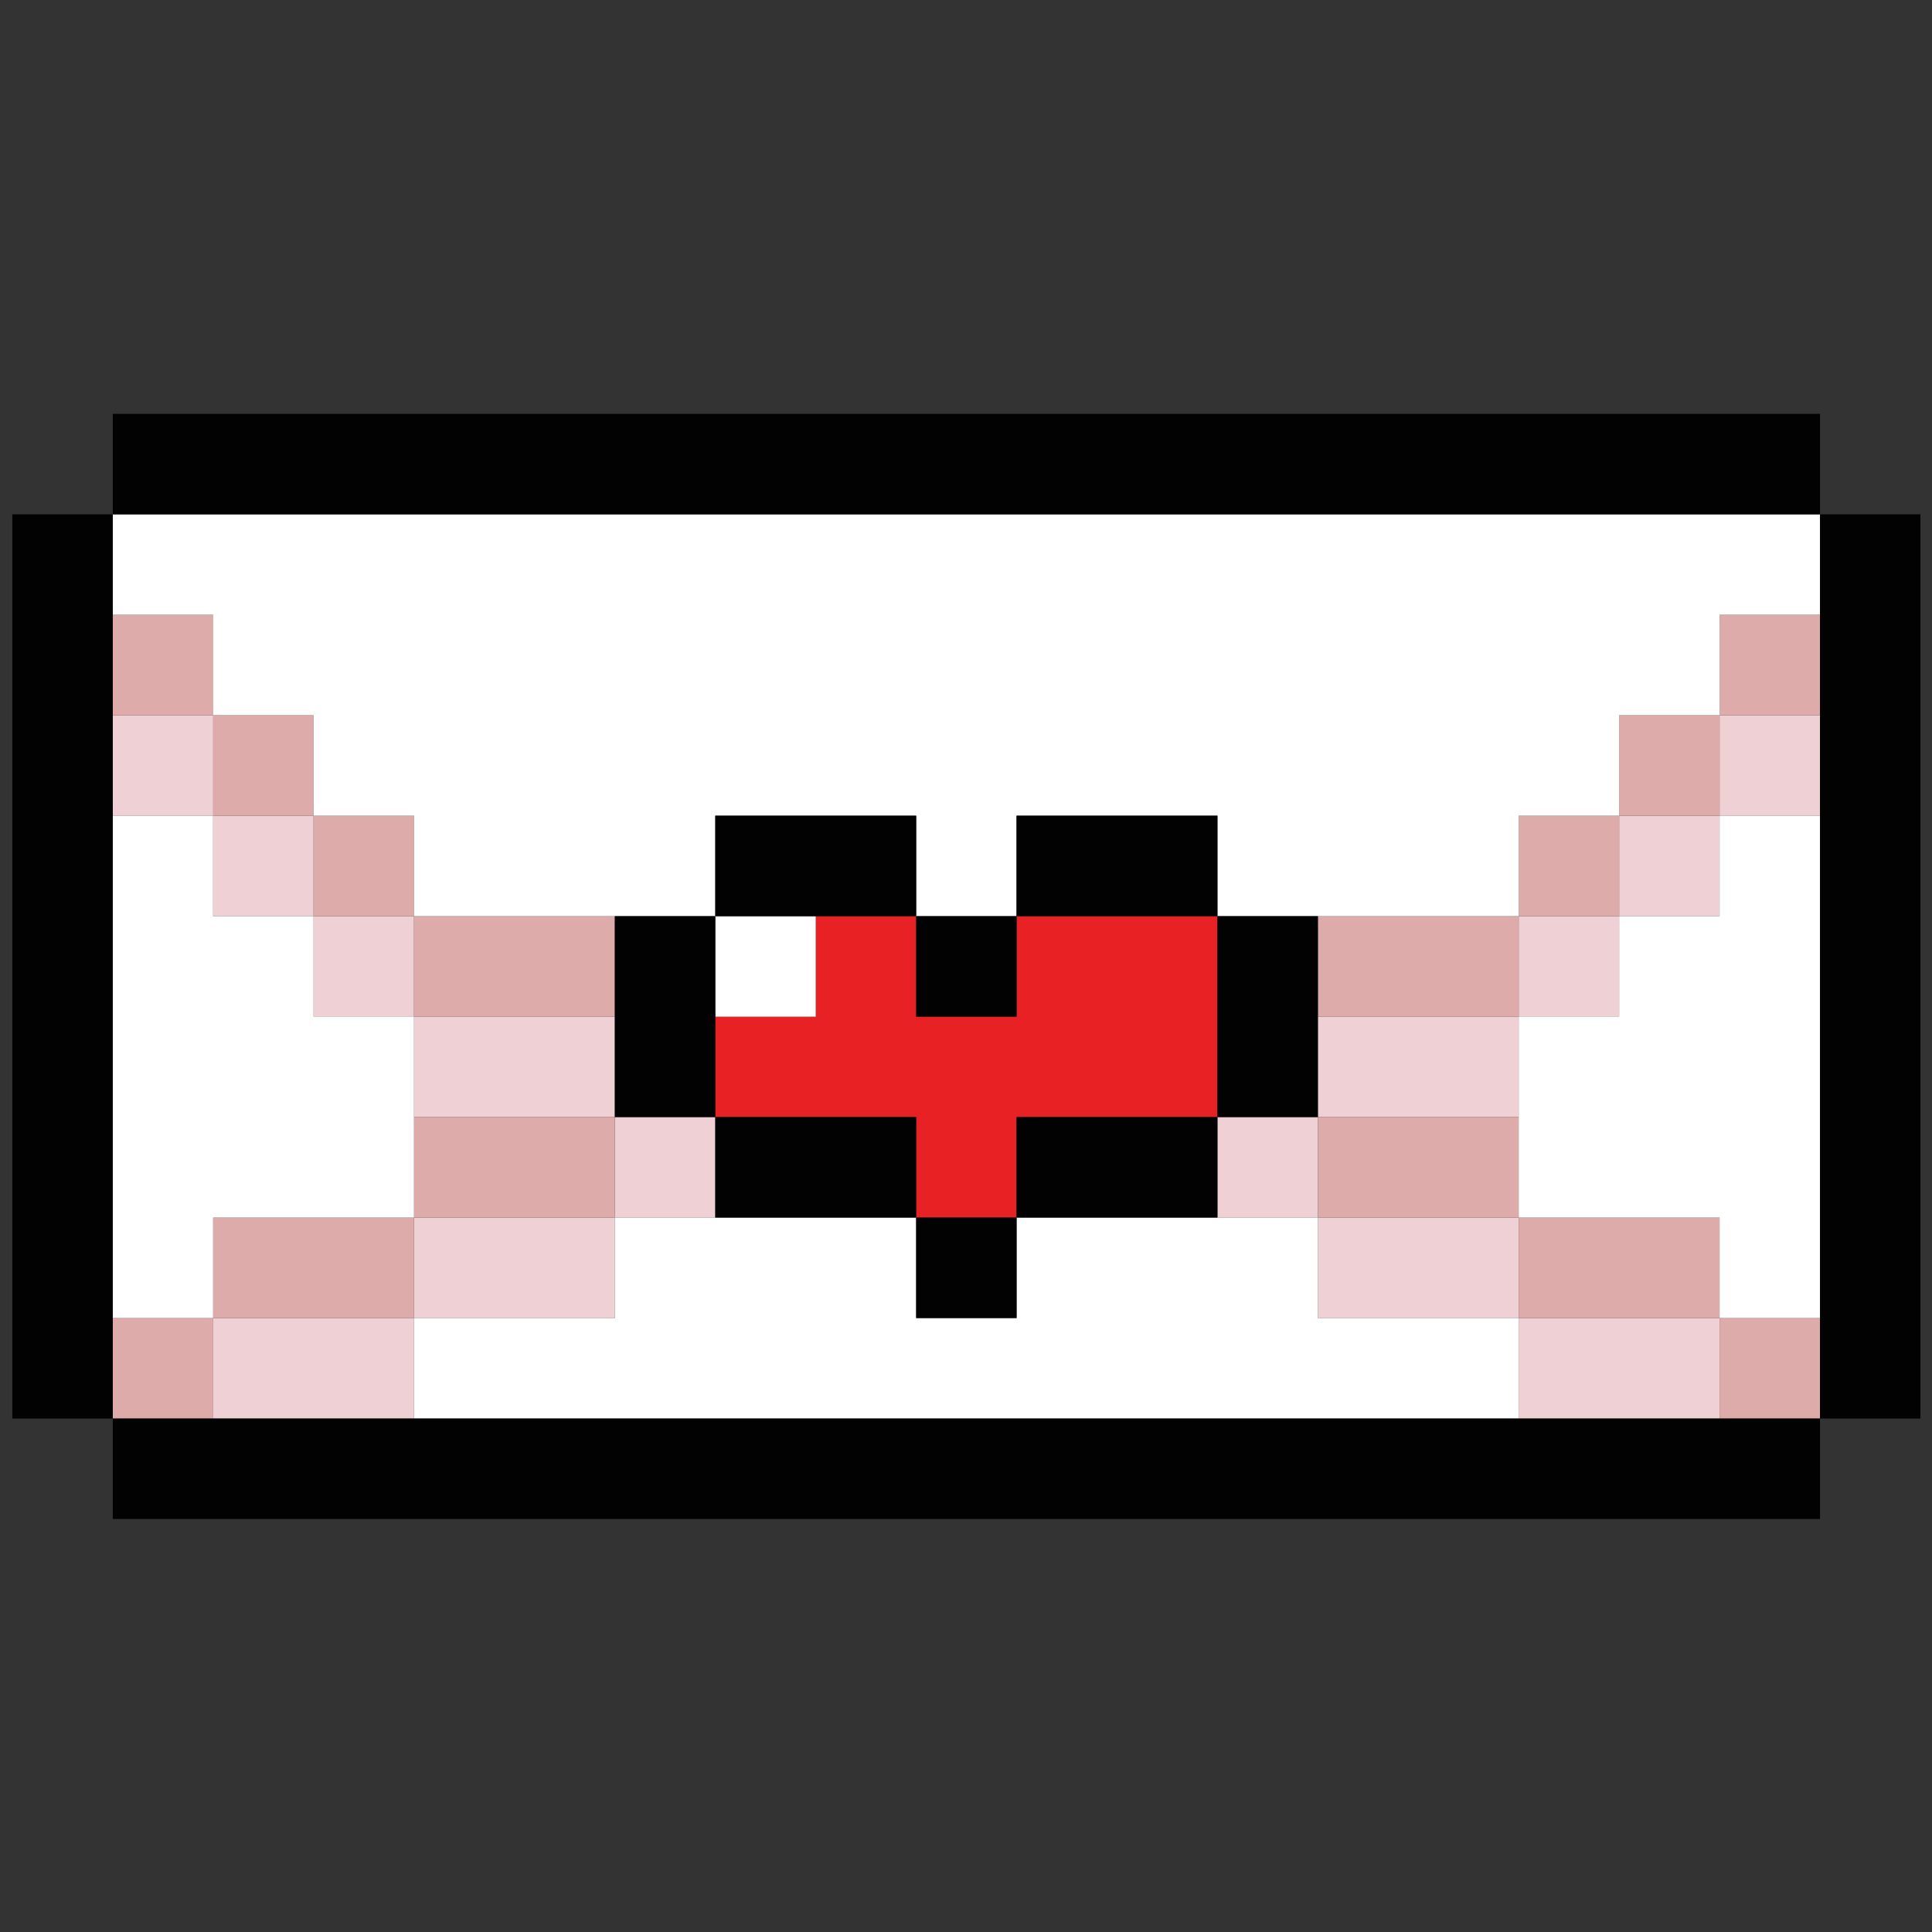 <svg xmlns="http://www.w3.org/2000/svg" xmlns:xlink="http://www.w3.org/1999/xlink" width="500" zoomAndPan="magnify" viewBox="0 0 375 375" height="500" preserveAspectRatio="xMidYMid meet" version="1.0"><rect x="0" y="0" width="375" height="375" fill="#333333" stroke="none"/><defs><clipPath id="9e06c47b4f"><path d="M 353 99 L 372.82 99 L 372.82 276 L 353 276 Z M 353 99 " clip-rule="nonzero"/></clipPath><clipPath id="3b756b52af"><path d="M 21 80.328 L 354 80.328 L 354 100 L 21 100 Z M 21 80.328 " clip-rule="nonzero"/></clipPath><clipPath id="f45f708b53"><path d="M 2.32 99 L 22 99 L 22 276 L 2.32 276 Z M 2.32 99 " clip-rule="nonzero"/></clipPath><clipPath id="21677441fc"><path d="M 21 275 L 354 275 L 354 294.828 L 21 294.828 Z M 21 275 " clip-rule="nonzero"/></clipPath></defs><path fill="#efd0d5" d="M 21.887 138.824 L 41.383 138.824 L 41.383 158.328 L 21.887 158.328 Z M 21.887 138.824 " fill-opacity="1" fill-rule="nonzero"/><path fill="#efd0d5" d="M 333.77 138.824 L 353.266 138.824 L 353.266 158.328 L 333.77 158.328 Z M 333.77 138.824 " fill-opacity="1" fill-rule="nonzero"/><path fill="#efd0d5" d="M 41.367 158.328 L 60.863 158.328 L 60.863 177.832 L 41.367 177.832 Z M 41.367 158.328 " fill-opacity="1" fill-rule="nonzero"/><path fill="#efd0d5" d="M 314.273 158.328 L 333.77 158.328 L 333.77 177.832 L 314.273 177.832 Z M 314.273 158.328 " fill-opacity="1" fill-rule="nonzero"/><path fill="#efd0d5" d="M 60.863 177.832 L 80.359 177.832 L 80.359 197.336 L 60.863 197.336 Z M 60.863 177.832 " fill-opacity="1" fill-rule="nonzero"/><path fill="#efd0d5" d="M 294.777 177.832 L 314.273 177.832 L 314.273 197.336 L 294.777 197.336 Z M 294.777 177.832 " fill-opacity="1" fill-rule="nonzero"/><path fill="#efd0d5" d="M 99.855 197.32 L 80.359 197.32 L 80.359 216.824 L 119.34 216.824 L 119.34 197.32 Z M 99.855 197.32 " fill-opacity="1" fill-rule="nonzero"/><path fill="#efd0d5" d="M 255.801 197.32 L 255.801 216.824 L 294.777 216.824 L 294.777 197.32 Z M 255.801 197.32 " fill-opacity="1" fill-rule="nonzero"/><path fill="#efd0d5" d="M 119.34 216.824 L 138.836 216.824 L 138.836 236.328 L 119.34 236.328 Z M 119.34 216.824 " fill-opacity="1" fill-rule="nonzero"/><path fill="#efd0d5" d="M 236.305 216.824 L 255.801 216.824 L 255.801 236.328 L 236.305 236.328 Z M 236.305 216.824 " fill-opacity="1" fill-rule="nonzero"/><path fill="#efd0d5" d="M 80.359 236.328 L 80.359 255.832 L 119.34 255.832 L 119.34 236.328 Z M 80.359 236.328 " fill-opacity="1" fill-rule="nonzero"/><path fill="#efd0d5" d="M 275.281 255.832 L 294.777 255.832 L 294.777 236.328 L 255.801 236.328 L 255.801 255.832 Z M 275.281 255.832 " fill-opacity="1" fill-rule="nonzero"/><path fill="#efd0d5" d="M 41.367 255.832 L 41.367 275.336 L 80.359 275.336 L 80.359 255.832 Z M 41.367 255.832 " fill-opacity="1" fill-rule="nonzero"/><path fill="#efd0d5" d="M 314.273 275.336 L 333.77 275.336 L 333.77 255.832 L 294.777 255.832 L 294.777 275.336 Z M 314.273 275.336 " fill-opacity="1" fill-rule="nonzero"/><path fill="#ddabaa" d="M 21.887 119.32 L 41.383 119.32 L 41.383 138.824 L 21.887 138.824 Z M 21.887 119.32 " fill-opacity="1" fill-rule="nonzero"/><path fill="#ddabaa" d="M 333.77 119.32 L 353.266 119.32 L 353.266 138.824 L 333.77 138.824 Z M 333.77 119.32 " fill-opacity="1" fill-rule="nonzero"/><path fill="#ddabaa" d="M 41.367 138.824 L 60.863 138.824 L 60.863 158.328 L 41.367 158.328 Z M 41.367 138.824 " fill-opacity="1" fill-rule="nonzero"/><path fill="#ddabaa" d="M 314.273 138.824 L 333.77 138.824 L 333.77 158.328 L 314.273 158.328 Z M 314.273 138.824 " fill-opacity="1" fill-rule="nonzero"/><path fill="#ddabaa" d="M 60.863 158.328 L 80.359 158.328 L 80.359 177.832 L 60.863 177.832 Z M 60.863 158.328 " fill-opacity="1" fill-rule="nonzero"/><path fill="#ddabaa" d="M 294.777 158.328 L 314.273 158.328 L 314.273 177.832 L 294.777 177.832 Z M 294.777 158.328 " fill-opacity="1" fill-rule="nonzero"/><path fill="#ddabaa" d="M 80.359 177.832 L 80.359 197.32 L 119.34 197.32 L 119.34 177.832 Z M 80.359 177.832 " fill-opacity="1" fill-rule="nonzero"/><path fill="#ddabaa" d="M 255.801 177.832 L 255.801 197.32 L 294.777 197.32 L 294.777 177.832 Z M 255.801 177.832 " fill-opacity="1" fill-rule="nonzero"/><path fill="#ddabaa" d="M 80.359 216.824 L 80.359 236.328 L 119.34 236.328 L 119.34 216.824 Z M 80.359 216.824 " fill-opacity="1" fill-rule="nonzero"/><path fill="#ddabaa" d="M 275.281 216.824 L 255.801 216.824 L 255.801 236.328 L 294.777 236.328 L 294.777 216.824 Z M 275.281 216.824 " fill-opacity="1" fill-rule="nonzero"/><path fill="#ddabaa" d="M 41.367 236.328 L 41.367 255.832 L 80.359 255.832 L 80.359 236.328 Z M 41.367 236.328 " fill-opacity="1" fill-rule="nonzero"/><path fill="#ddabaa" d="M 314.273 236.328 L 294.777 236.328 L 294.777 255.832 L 333.77 255.832 L 333.77 236.328 Z M 314.273 236.328 " fill-opacity="1" fill-rule="nonzero"/><path fill="#ddabaa" d="M 21.887 255.832 L 41.383 255.832 L 41.383 275.336 L 21.887 275.336 Z M 21.887 255.832 " fill-opacity="1" fill-rule="nonzero"/><path fill="#ddabaa" d="M 333.77 255.832 L 353.266 255.832 L 353.266 275.336 L 333.77 275.336 Z M 333.77 255.832 " fill-opacity="1" fill-rule="nonzero"/><path fill="#e82124" d="M 216.805 177.832 L 197.309 177.832 L 197.309 197.32 L 177.828 197.32 L 177.828 177.832 L 158.332 177.832 L 158.332 197.32 L 138.836 197.32 L 138.836 216.824 L 177.828 216.824 L 177.828 236.328 L 197.309 236.328 L 197.309 216.824 L 236.305 216.824 L 236.305 177.832 Z M 216.805 177.832 " fill-opacity="1" fill-rule="nonzero"/><path fill="#ffffff" d="M 333.77 99.832 L 21.887 99.832 L 21.887 119.32 L 41.367 119.32 L 41.367 138.824 L 60.863 138.824 L 60.863 158.328 L 80.359 158.328 L 80.359 177.832 L 138.836 177.832 L 138.836 158.328 L 177.828 158.328 L 177.828 177.832 L 197.309 177.832 L 197.309 158.328 L 236.305 158.328 L 236.305 177.832 L 294.777 177.832 L 294.777 158.328 L 314.273 158.328 L 314.273 138.824 L 333.77 138.824 L 333.77 119.32 L 353.266 119.32 L 353.266 99.832 Z M 333.77 99.832 " fill-opacity="1" fill-rule="nonzero"/><path fill="#ffffff" d="M 333.77 177.832 L 314.273 177.832 L 314.273 197.32 L 294.777 197.32 L 294.777 236.328 L 333.77 236.328 L 333.77 255.832 L 353.266 255.832 L 353.266 158.328 L 333.77 158.328 Z M 333.77 177.832 " fill-opacity="1" fill-rule="nonzero"/><path fill="#ffffff" d="M 138.836 177.832 L 158.332 177.832 L 158.332 197.336 L 138.836 197.336 Z M 138.836 177.832 " fill-opacity="1" fill-rule="nonzero"/><path fill="#ffffff" d="M 80.359 216.824 L 80.359 197.32 L 60.863 197.32 L 60.863 177.832 L 41.367 177.832 L 41.367 158.328 L 21.887 158.328 L 21.887 255.832 L 41.367 255.832 L 41.367 236.328 L 80.359 236.328 Z M 80.359 216.824 " fill-opacity="1" fill-rule="nonzero"/><path fill="#ffffff" d="M 255.801 255.832 L 255.801 236.328 L 197.309 236.328 L 197.309 255.832 L 177.828 255.832 L 177.828 236.328 L 119.34 236.328 L 119.34 255.832 L 80.359 255.832 L 80.359 275.336 L 294.777 275.336 L 294.777 255.832 Z M 255.801 255.832 " fill-opacity="1" fill-rule="nonzero"/><g clip-path="url(#9e06c47b4f)"><path fill="#020202" d="M 353.266 99.832 L 353.266 275.336 L 372.75 275.336 L 372.75 99.832 Z M 353.266 99.832 " fill-opacity="1" fill-rule="nonzero"/></g><g clip-path="url(#3b756b52af)"><path fill="#020202" d="M 60.863 99.832 L 353.266 99.832 L 353.266 80.328 L 21.887 80.328 L 21.887 99.832 Z M 60.863 99.832 " fill-opacity="1" fill-rule="nonzero"/></g><path fill="#020202" d="M 177.828 177.832 L 177.828 158.328 L 138.836 158.328 L 138.836 177.832 Z M 177.828 177.832 " fill-opacity="1" fill-rule="nonzero"/><path fill="#020202" d="M 236.305 177.832 L 236.305 158.328 L 197.309 158.328 L 197.309 177.832 Z M 236.305 177.832 " fill-opacity="1" fill-rule="nonzero"/><path fill="#020202" d="M 138.836 177.832 L 119.34 177.832 L 119.34 216.824 L 138.836 216.824 Z M 138.836 177.832 " fill-opacity="1" fill-rule="nonzero"/><path fill="#020202" d="M 236.305 197.32 L 236.305 216.824 L 255.801 216.824 L 255.801 177.832 L 236.305 177.832 Z M 236.305 197.32 " fill-opacity="1" fill-rule="nonzero"/><path fill="#020202" d="M 158.332 216.824 L 138.836 216.824 L 138.836 236.328 L 177.828 236.328 L 177.828 216.824 Z M 158.332 216.824 " fill-opacity="1" fill-rule="nonzero"/><path fill="#020202" d="M 197.309 216.824 L 197.309 236.328 L 236.305 236.328 L 236.305 216.824 Z M 197.309 216.824 " fill-opacity="1" fill-rule="nonzero"/><g clip-path="url(#f45f708b53)"><path fill="#020202" d="M 21.887 236.328 L 21.887 99.832 L 2.391 99.832 L 2.391 275.336 L 21.887 275.336 Z M 21.887 236.328 " fill-opacity="1" fill-rule="nonzero"/></g><g clip-path="url(#21677441fc)"><path fill="#020202" d="M 314.273 275.336 L 21.887 275.336 L 21.887 294.828 L 353.266 294.828 L 353.266 275.336 Z M 314.273 275.336 " fill-opacity="1" fill-rule="nonzero"/></g><path fill="#020202" d="M 177.828 177.832 L 197.324 177.832 L 197.324 197.336 L 177.828 197.336 Z M 177.828 177.832 " fill-opacity="1" fill-rule="nonzero"/><path fill="#020202" d="M 177.828 236.328 L 197.324 236.328 L 197.324 255.832 L 177.828 255.832 Z M 177.828 236.328 " fill-opacity="1" fill-rule="nonzero"/></svg>